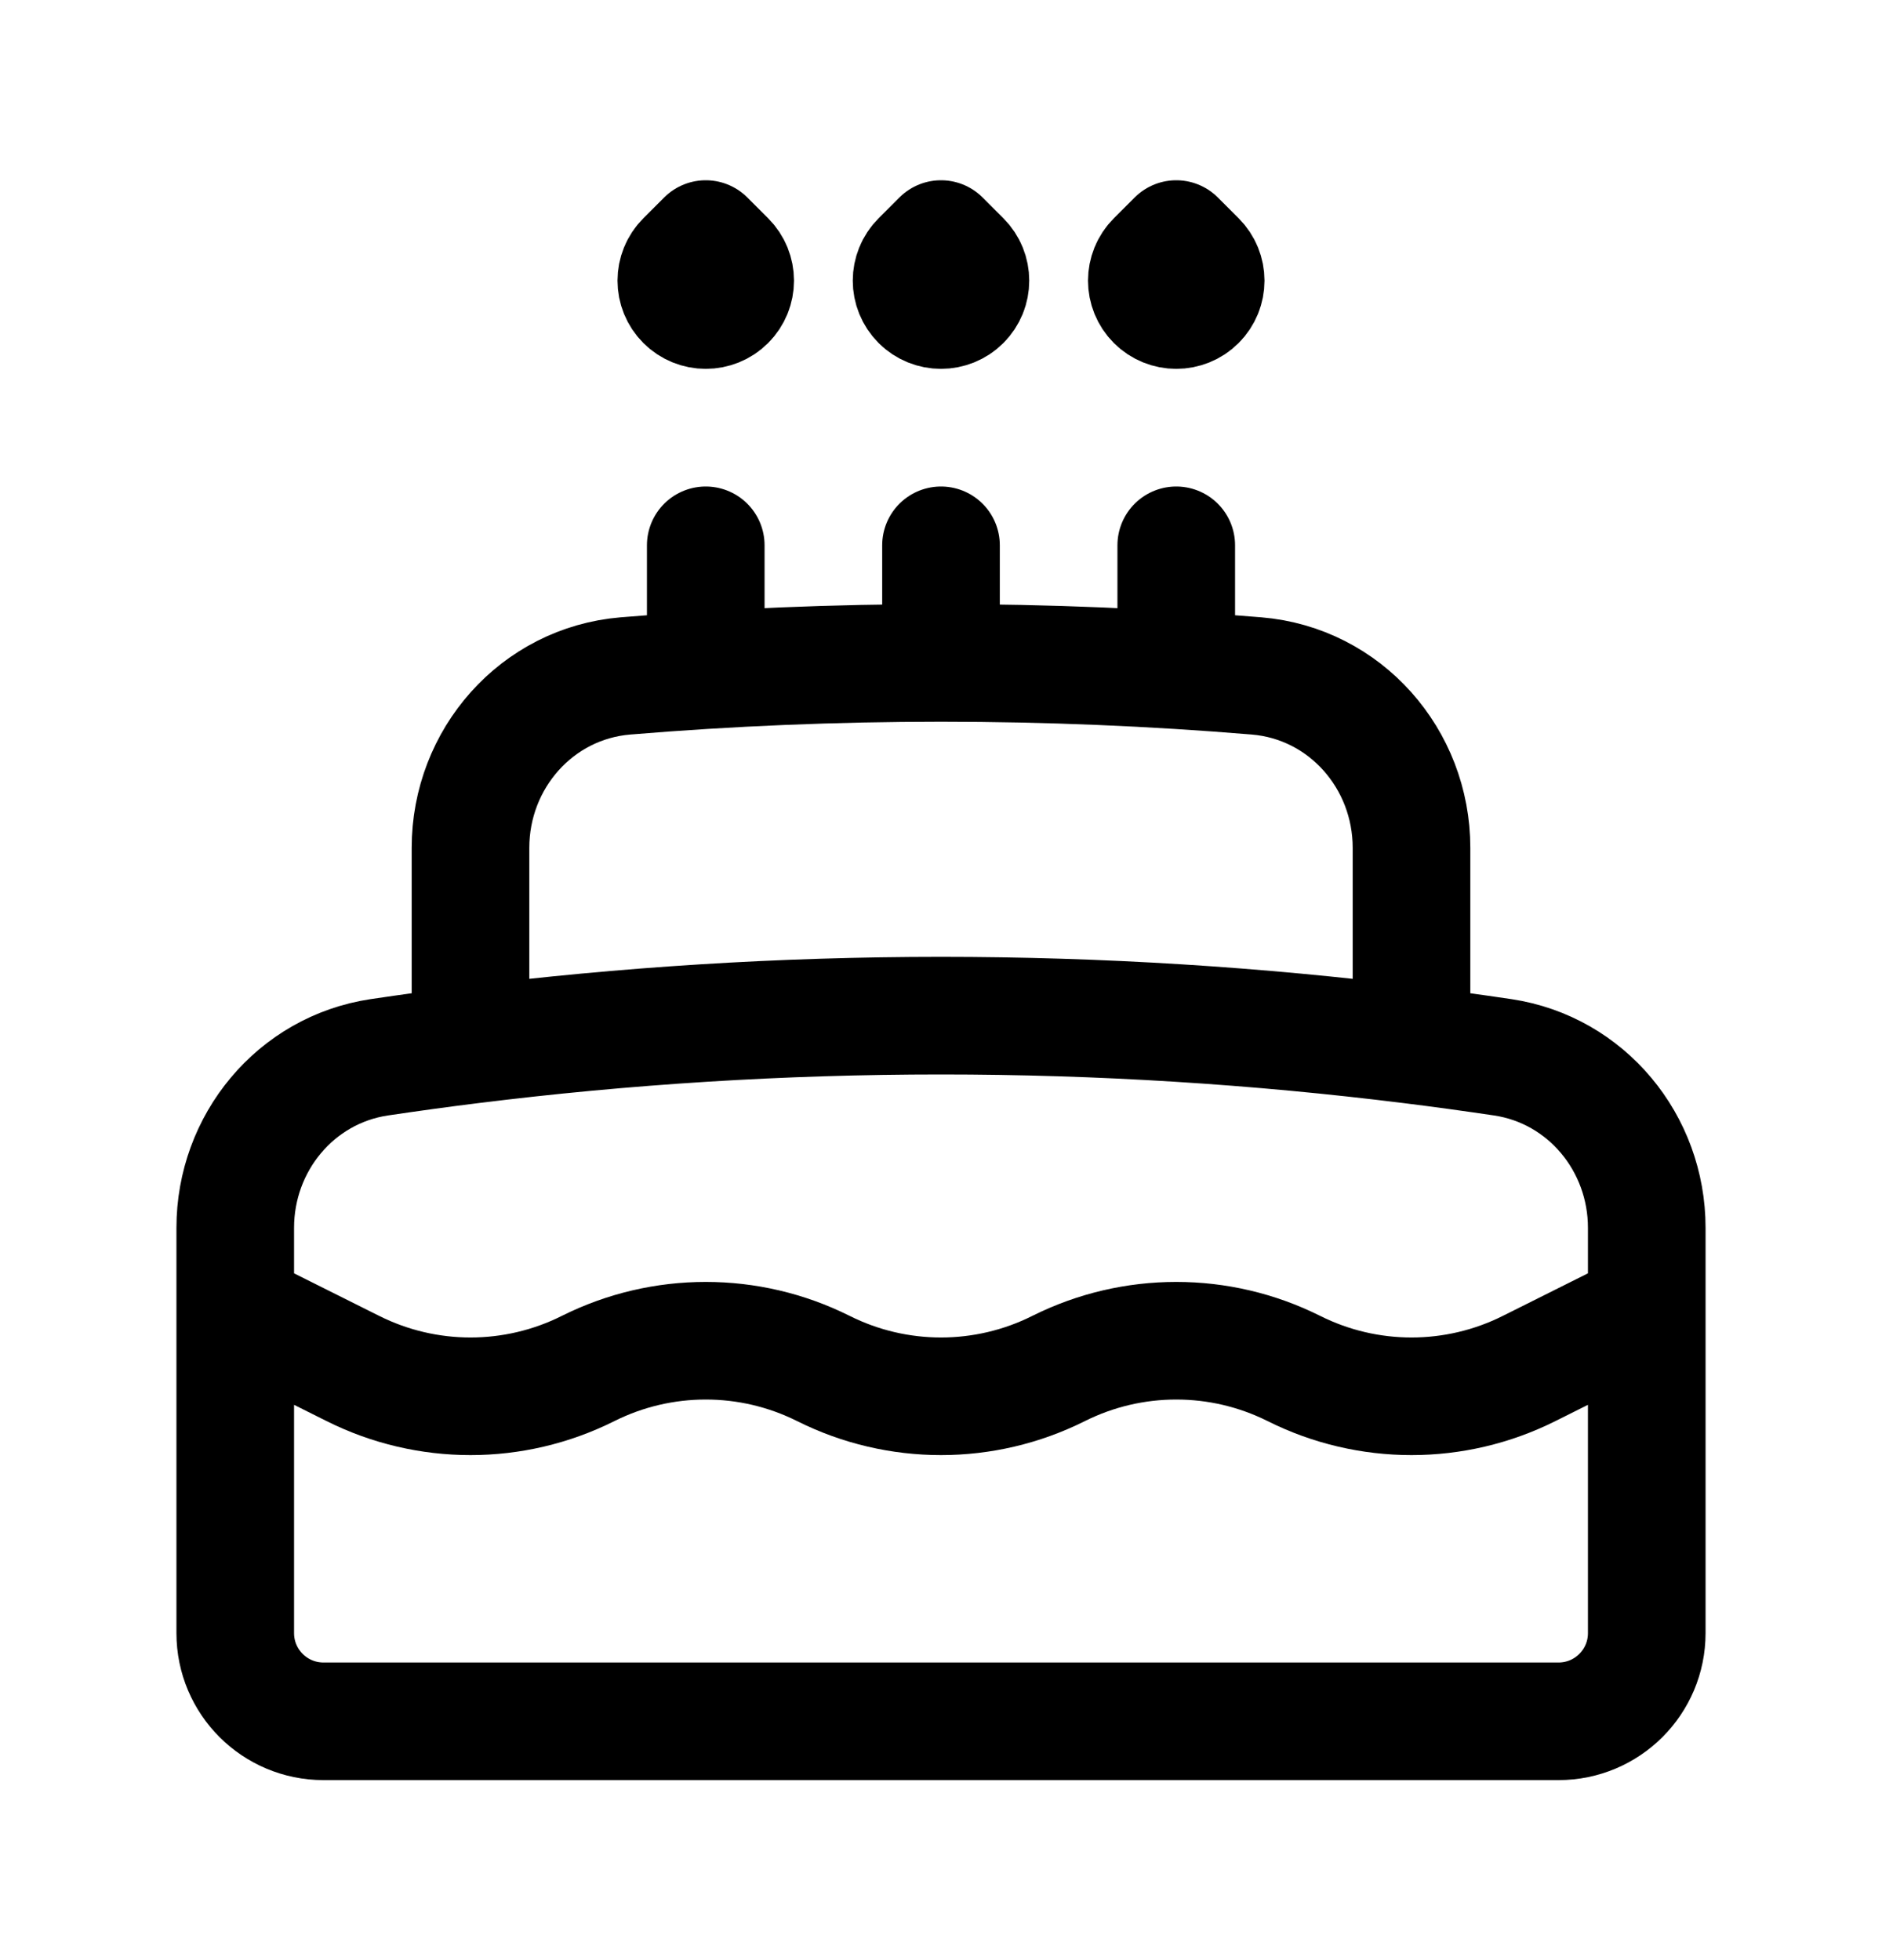 <svg width="24" height="25" viewBox="0 0 24 25" fill="none" xmlns="http://www.w3.org/2000/svg">
<path d="M12 8.455V6.955M12 8.455C10.645 8.455 9.303 8.511 7.976 8.621C6.845 8.715 6 9.678 6 10.813V13.326M12 8.455C13.355 8.455 14.697 8.511 16.024 8.621C17.155 8.715 18 9.678 18 10.813V13.326M15 8.455V6.955M9 8.455V6.955M21 16.704L19.5 17.454C18.556 17.927 17.444 17.927 16.5 17.454C15.556 16.982 14.444 16.982 13.5 17.454C12.556 17.927 11.444 17.927 10.5 17.454C9.556 16.982 8.444 16.982 7.5 17.454C6.556 17.927 5.444 17.927 4.5 17.454L3 16.704M18 13.326C16.034 13.081 14.032 12.954 12 12.954C9.968 12.954 7.966 13.081 6 13.326M18 13.326C18.389 13.374 18.777 13.428 19.163 13.485C20.232 13.645 21 14.579 21 15.66V20.829C21 21.451 20.496 21.954 19.875 21.954H4.125C3.504 21.954 3 21.451 3 20.829V15.66C3 14.579 3.768 13.645 4.837 13.485C5.223 13.428 5.611 13.374 6 13.326M12.265 3.314C12.412 3.461 12.412 3.698 12.265 3.845C12.119 3.991 11.881 3.991 11.735 3.845C11.588 3.698 11.588 3.461 11.735 3.314C11.81 3.239 12 3.049 12 3.049C12 3.049 12.194 3.243 12.265 3.314ZM9.265 3.314C9.412 3.461 9.412 3.698 9.265 3.845C9.119 3.991 8.881 3.991 8.735 3.845C8.588 3.698 8.588 3.461 8.735 3.314C8.81 3.239 9 3.049 9 3.049C9 3.049 9.194 3.243 9.265 3.314ZM15.265 3.314C15.412 3.461 15.412 3.698 15.265 3.845C15.119 3.991 14.881 3.991 14.735 3.845C14.588 3.698 14.588 3.461 14.735 3.314C14.81 3.239 15 3.049 15 3.049C15 3.049 15.194 3.243 15.265 3.314Z" stroke="black" stroke-width="1.5" stroke-linecap="round" stroke-linejoin="round"/>
</svg>
